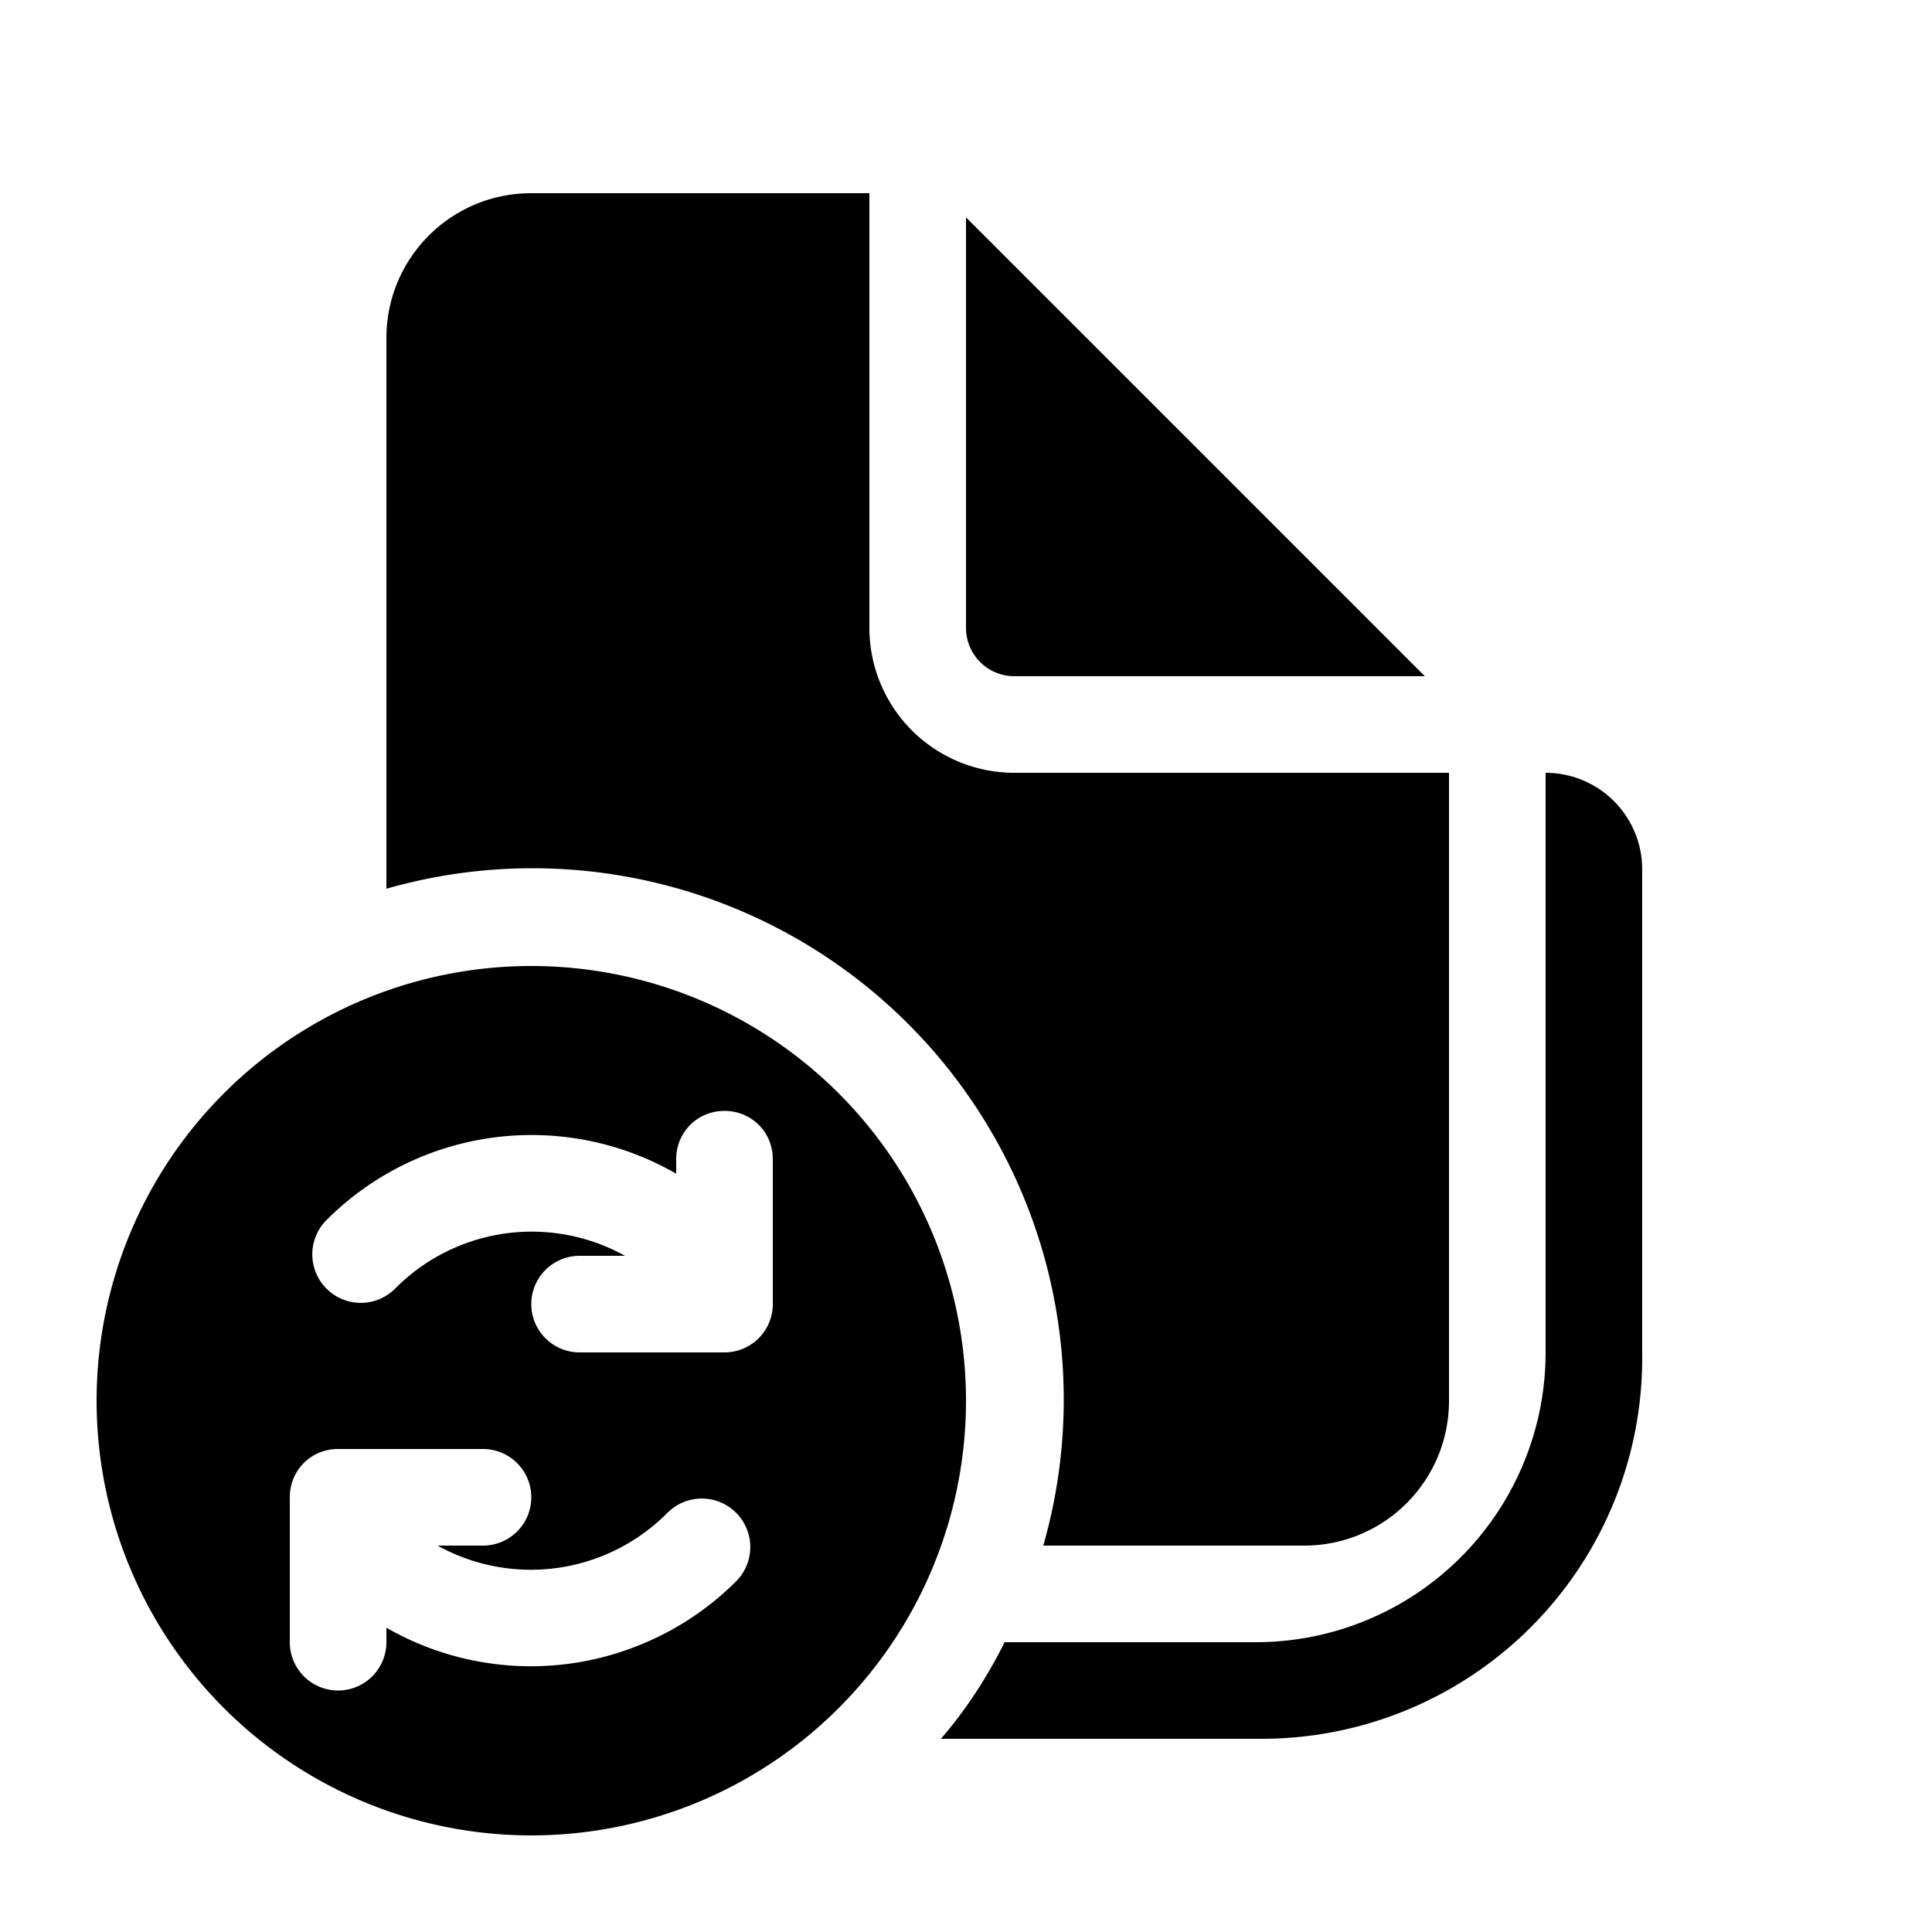 <svg width="20" height="20" viewBox="0 0 20 20" xmlns="http://www.w3.org/2000/svg"><path d="M9 6.5V2H5.5C4.67 2 4 2.67 4 3.5v5.7a5.5 5.5 0 016.8 6.8h2.7c.83 0 1.5-.67 1.5-1.5V8h-4.5A1.5 1.5 0 019 6.5zM13.06 18H9.74c.26-.3.48-.64.66-1H13a3 3 0 003-3V8a1 1 0 011 1v5.06A3.94 3.94 0 0113.06 18zM10 6.5V2.25L14.75 7H10.5a.5.5 0 01-.5-.5zm-9 8a4.5 4.5 0 109 0 4.5 4.5 0 00-9 0zm6.5-3c.28 0 .5.22.5.5v1.5a.5.5 0 01-.5.5H6a.5.5 0 010-1h.47a1.99 1.99 0 00-2.38.34.5.5 0 01-.71-.71A3 3 0 017 12.15V12c0-.28.22-.5.5-.5zm-.88 5.53A3 3 0 014 16.85V17a.5.5 0 01-1 0v-1.5c0-.28.22-.5.5-.5H5a.5.5 0 010 1h-.47a1.99 1.99 0 002.38-.34.5.5 0 01.71.71 3 3 0 01-1 .66z"/></svg>